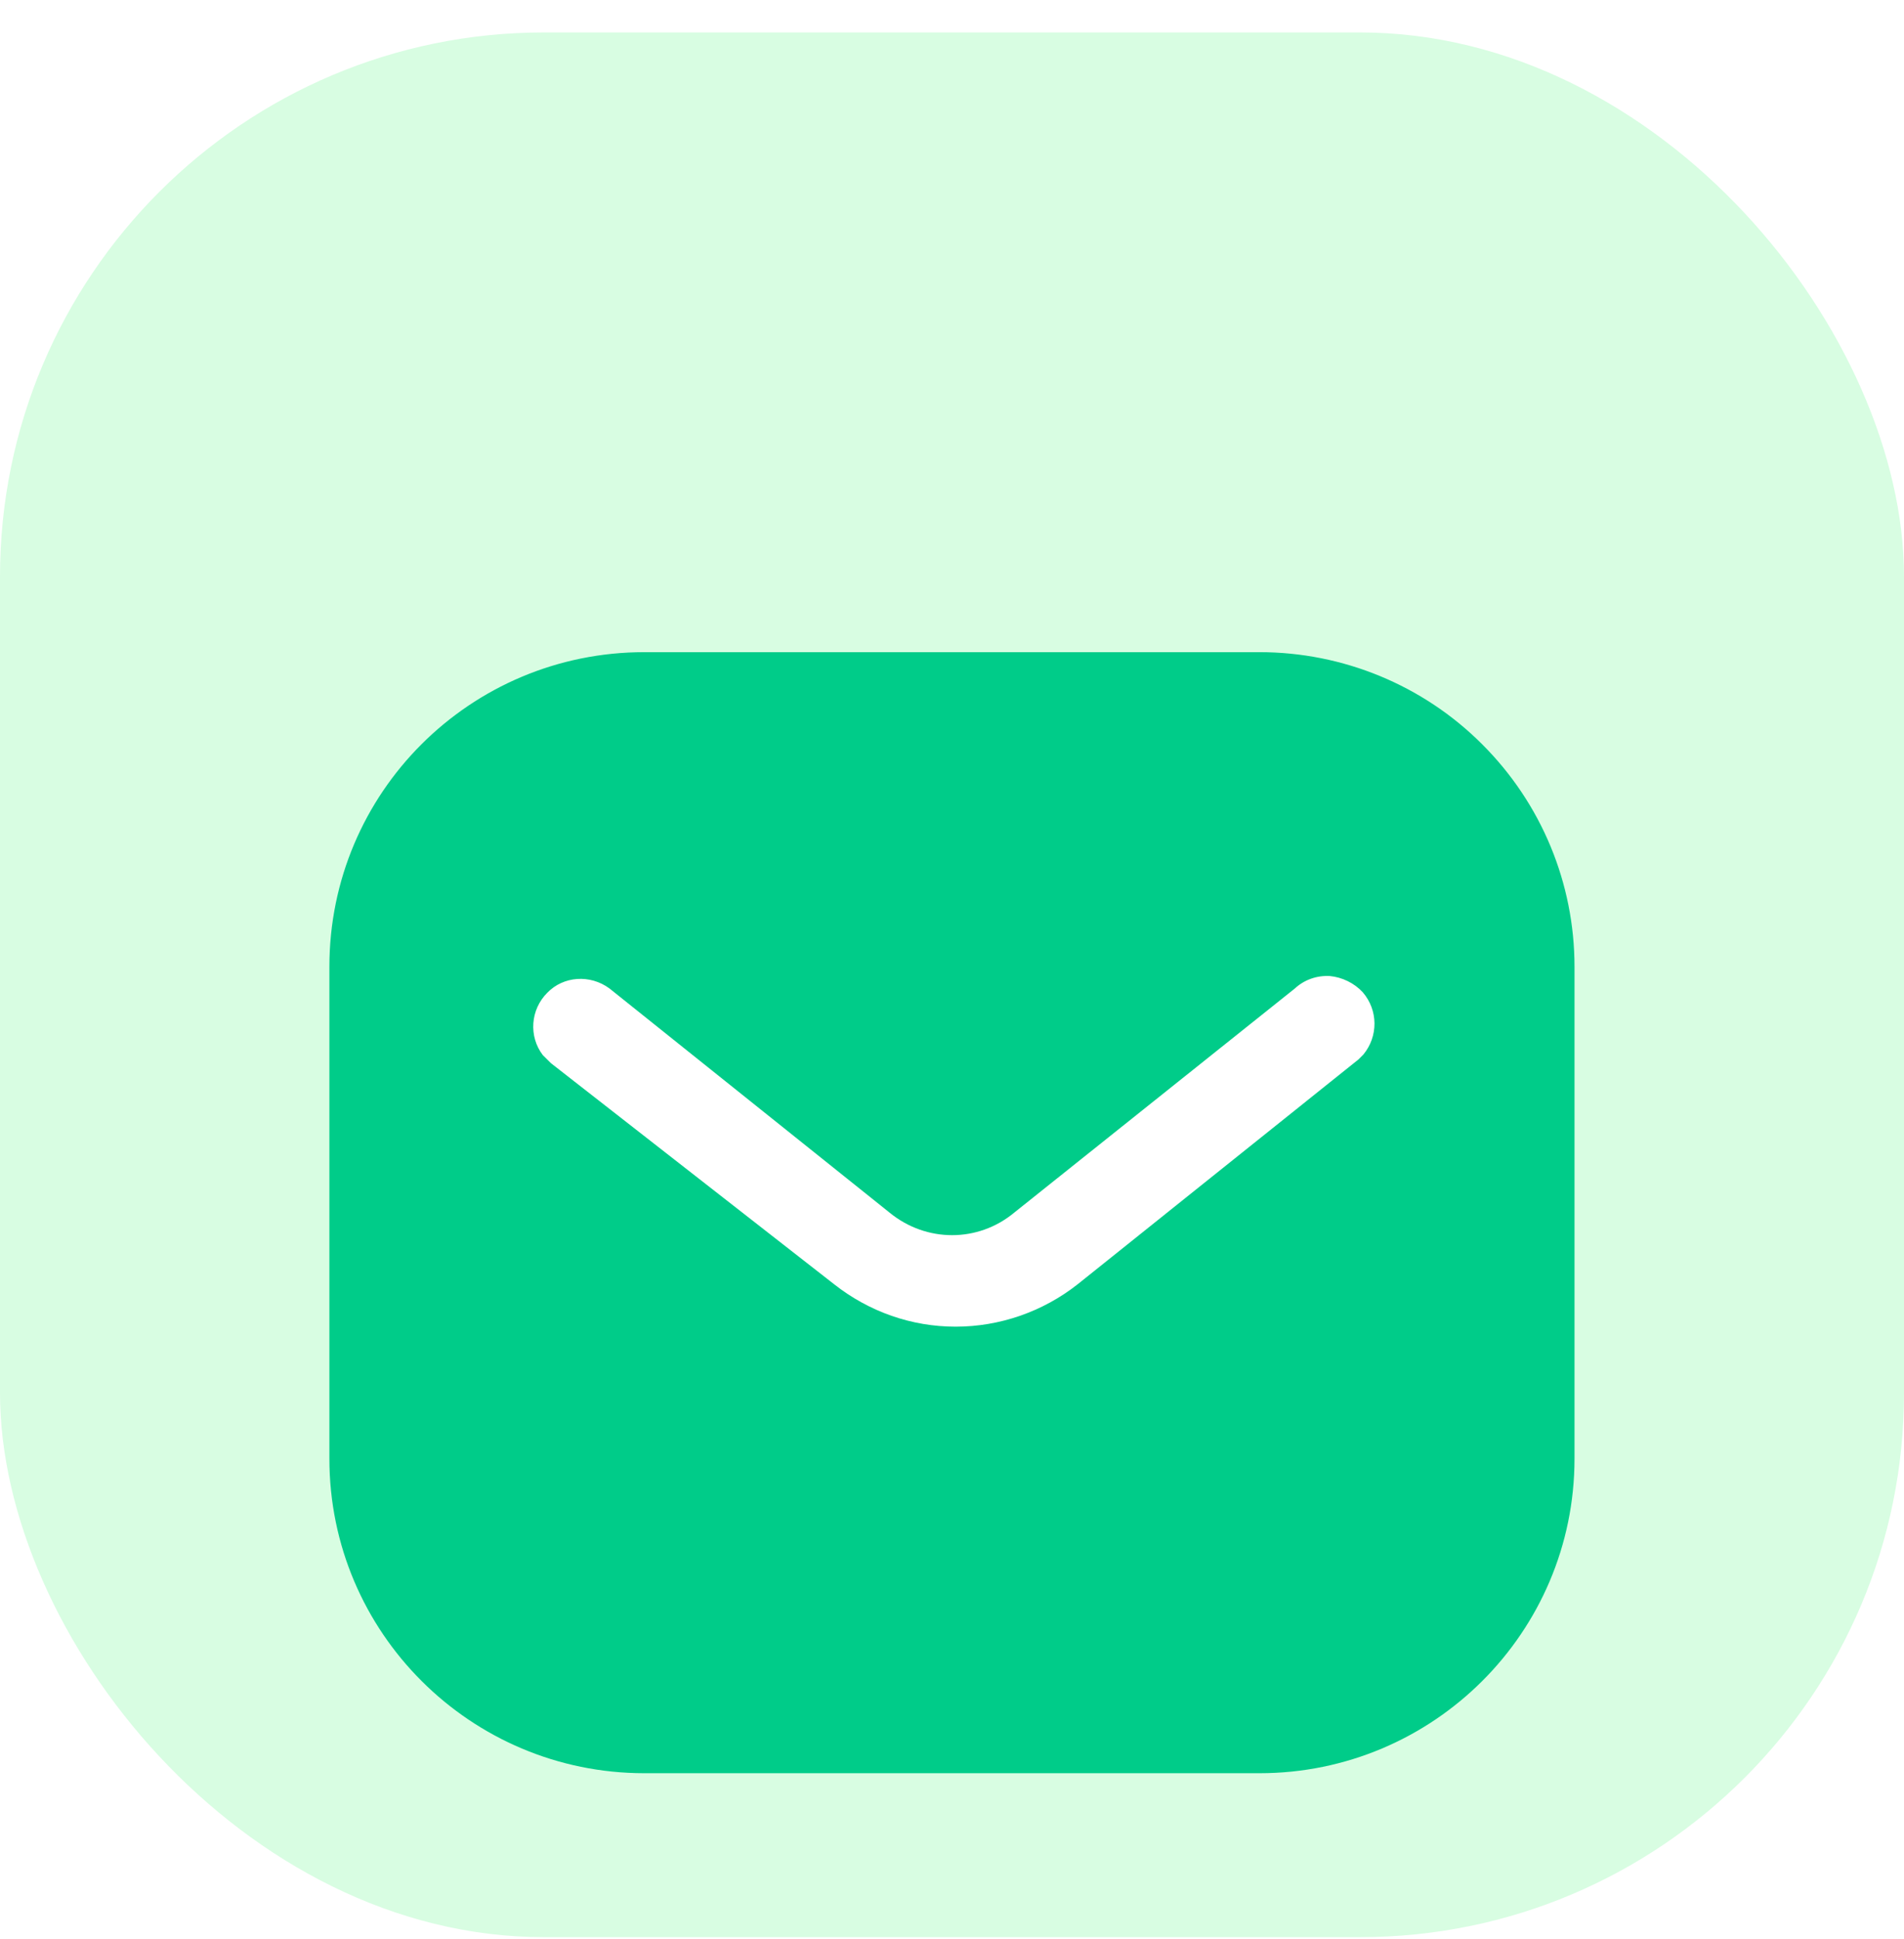 <svg width="56" height="57" viewBox="0 0 56 57" fill="none" xmlns="http://www.w3.org/2000/svg">
<g clip-path="url(#clip0_221_4180)">
<rect y="0.954" width="56" height="56" rx="16" fill="#D8FDE2"/>
<g filter="url(#filter0_d_221_4180)">
<rect x="14.195" y="20.169" width="28.08" height="18.166" fill="white"/>
<path fill-rule="evenodd" clip-rule="evenodd" d="M37.042 12.473C39.498 12.473 41.86 13.444 43.597 15.185C45.337 16.923 46.309 19.267 46.309 21.72V36.186C46.309 41.295 42.153 45.433 37.042 45.433H18.953C13.842 45.433 9.688 41.295 9.688 36.186V21.72C9.688 16.612 13.824 12.473 18.953 12.473H37.042ZM39.954 24.448L40.1 24.302C40.538 23.771 40.538 23.002 40.08 22.471C39.826 22.198 39.476 22.031 39.112 21.995C38.727 21.975 38.361 22.105 38.084 22.361L29.828 28.953C28.766 29.834 27.244 29.834 26.166 28.953L17.926 22.361C17.356 21.94 16.569 21.995 16.095 22.489C15.6 22.983 15.545 23.771 15.965 24.32L16.205 24.558L24.536 31.059C25.561 31.864 26.805 32.304 28.107 32.304C29.405 32.304 30.67 31.864 31.694 31.059L39.954 24.448Z" fill="#00CC89"/>
</g>
</g>
<defs>
<filter id="filter0_d_221_4180" x="-17.116" y="-7.63" width="90.23" height="86.568" filterUnits="userSpaceOnUse" color-interpolation-filters="sRGB">
<feFlood flood-opacity="0" result="BackgroundImageFix"/>
<feColorMatrix in="SourceAlpha" type="matrix" values="0 0 0 0 0 0 0 0 0 0 0 0 0 0 0 0 0 0 127 0" result="hardAlpha"/>
<feOffset dy="6.701"/>
<feGaussianBlur stdDeviation="13.402"/>
<feColorMatrix type="matrix" values="0 0 0 0 0 0 0 0 0 0.8 0 0 0 0 0.537 0 0 0 0.4 0"/>
<feBlend mode="normal" in2="BackgroundImageFix" result="effect1_dropShadow_221_4180"/>
<feBlend mode="normal" in="SourceGraphic" in2="effect1_dropShadow_221_4180" result="shape"/>
</filter>
<clipPath id="clip0_221_4180">
<rect width="56" height="56" fill="white" transform="translate(0 0.954)"/>
</clipPath>
</defs>
</svg>
